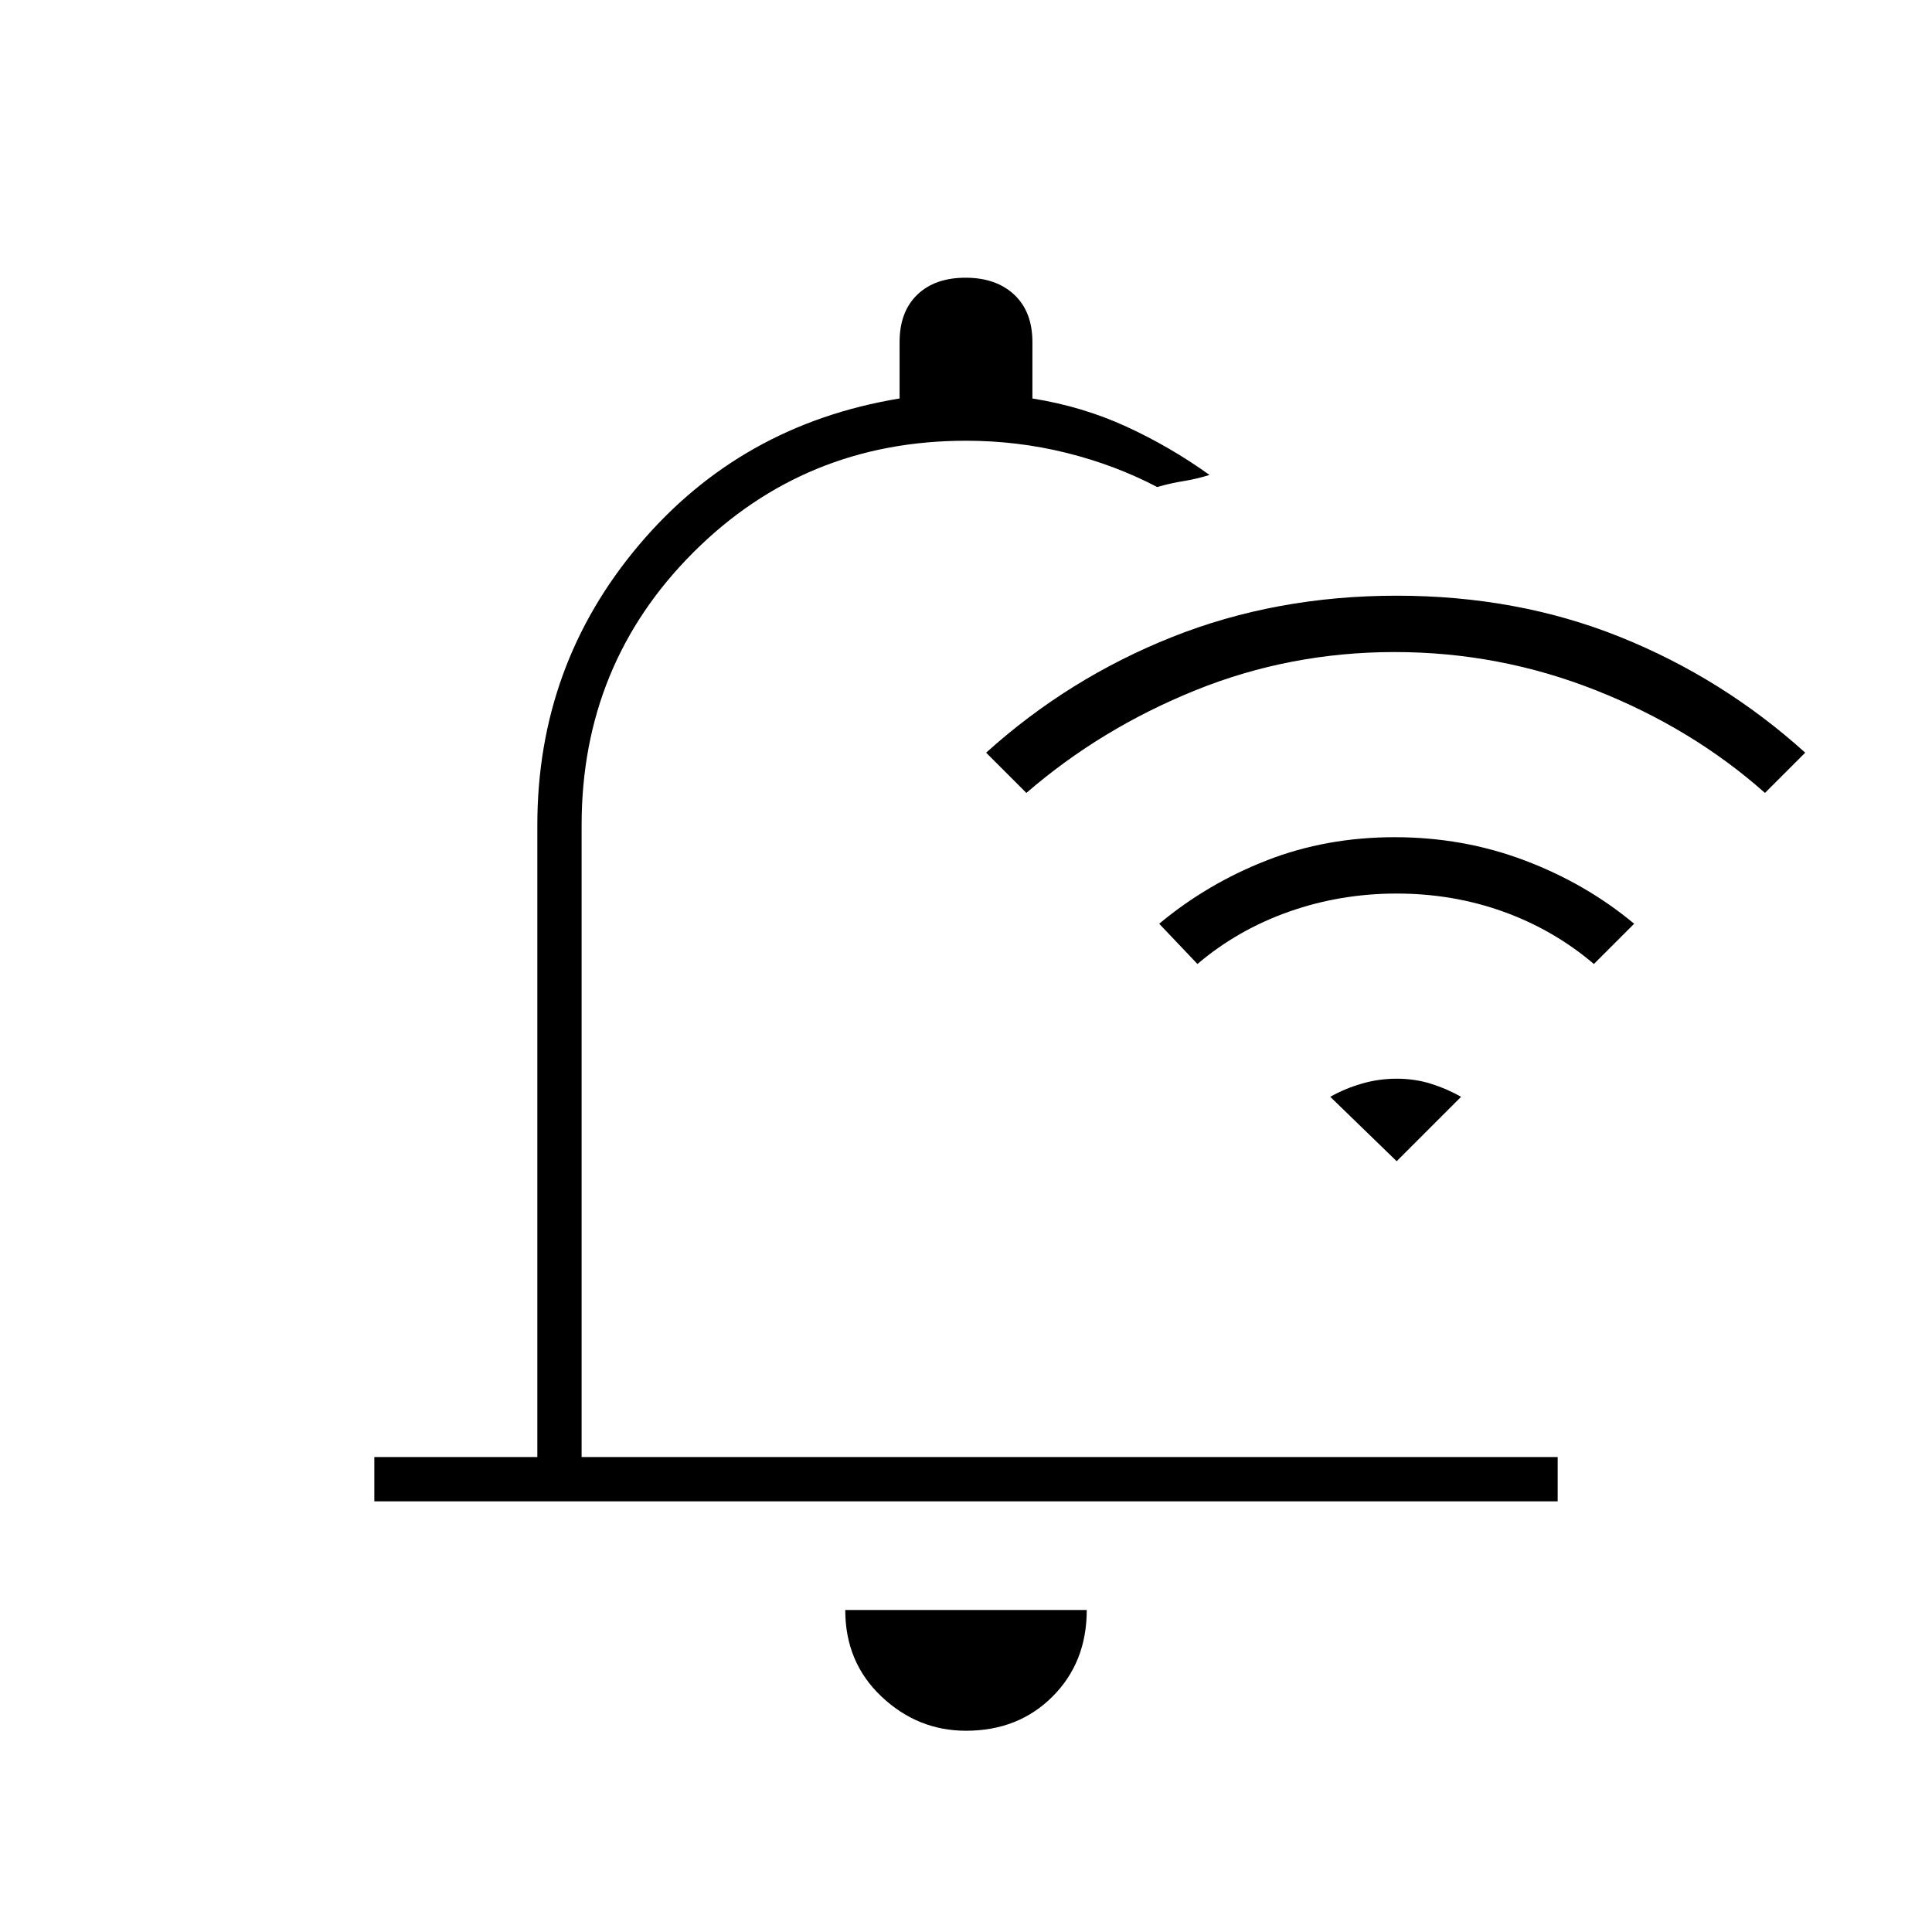 <svg xmlns="http://www.w3.org/2000/svg" width="48" height="48" viewBox="0 -960 960 960"><path d="M480-100q-24 0-42-17t-18-43h120q0 26-17 43t-43 17ZM186-214v-22h81v-314q0-79.391 50.5-139.196Q368-749 447-762v-28q0-15.083 8.765-23.542 8.764-8.458 24-8.458Q495-822 504-813.542q9 8.459 9 23.542v28q25 4 46.762 14.015Q581.525-737.97 601-724q-6.641 2.053-12.913 3.053-6.271 1-13.087 2.947-21-11-45.194-17-24.193-6-49.806-6-80 0-135.5 55.5T289-550v314h485v22H186Zm327-275Zm180-147q-52 0-99 19t-84 51l-20-20q41-37 92.5-57.5T694-664q60 0 111 20.5t92 57.5l-20 20q-36-32-84-51t-100-19Zm1 120q-28 0-53.5 9T595-481l-19-20q24-20 53.5-31.5T693-544q34 0 64.5 11.5T812-501l-20 20q-20-17-45-26t-53-9Zm0 92q9 0 17 2.5t15 6.5l-32 32-33-32q7-4 15.5-6.5T694-424Z"/></svg>